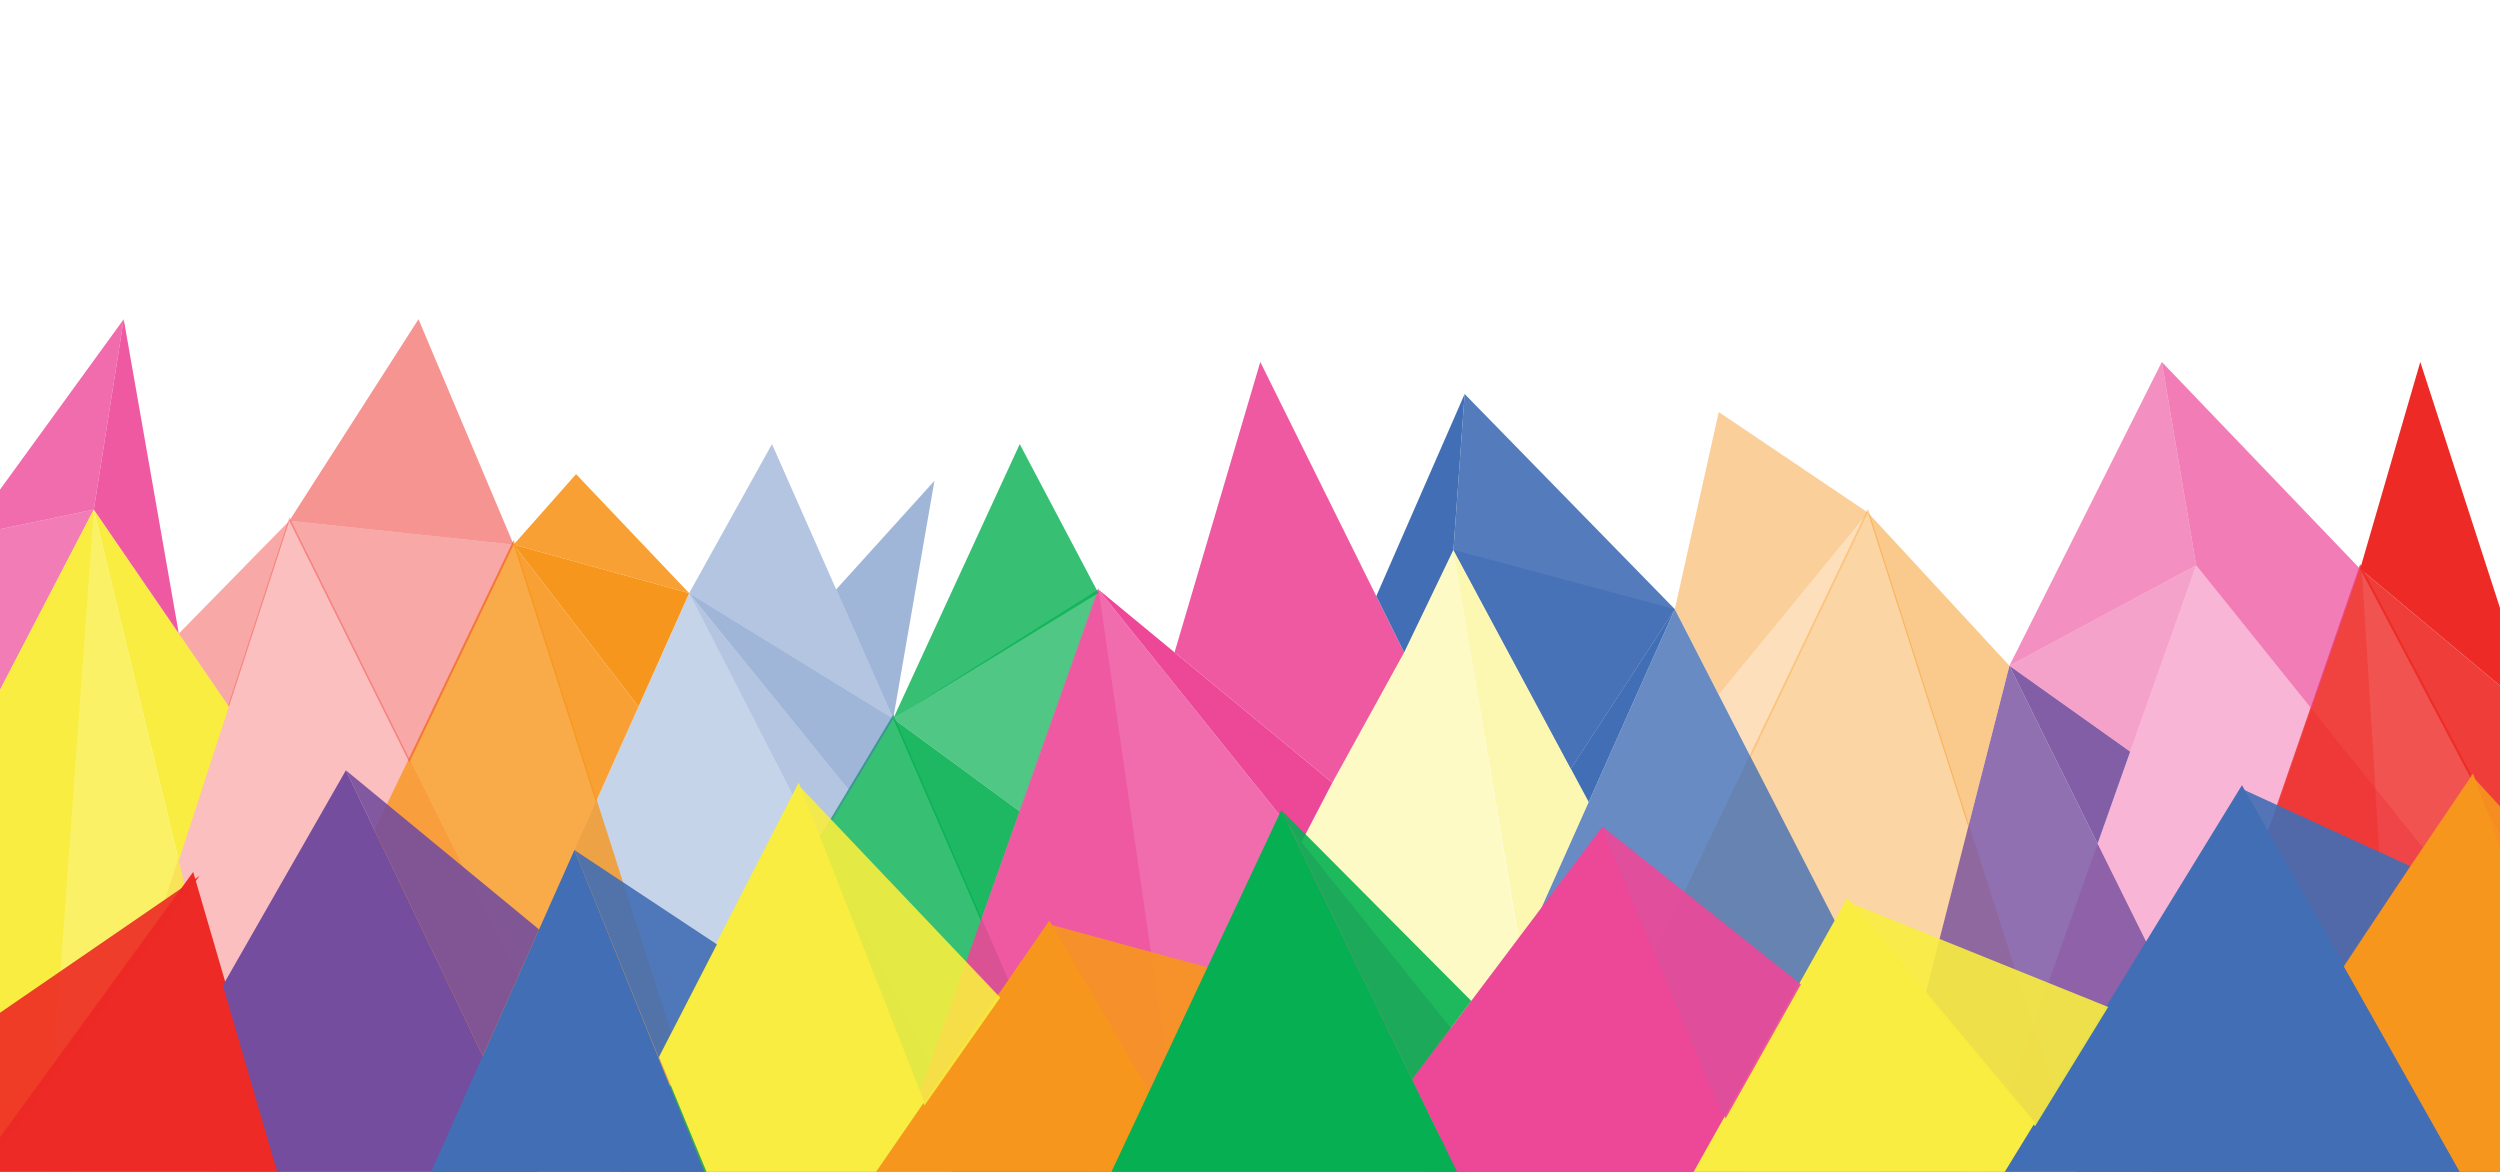 <?xml version="1.0" encoding="utf-8"?>
<!-- Generator: Adobe Illustrator 16.0.4, SVG Export Plug-In . SVG Version: 6.00 Build 0)  -->
<!DOCTYPE svg PUBLIC "-//W3C//DTD SVG 1.1//EN" "http://www.w3.org/Graphics/SVG/1.1/DTD/svg11.dtd">
<svg version="1.1" xmlns="http://www.w3.org/2000/svg" xmlns:xlink="http://www.w3.org/1999/xlink" x="0px" y="0px" width="320px"
	 height="150px" viewBox="0 0 320 150" enable-background="new 0 0 320 150" xml:space="preserve">
<g id="Layer_1" display="none">
	<g id="Layer_1_1_">
		<polygon display="inline" fill="#9E9E9E" points="133.271,82 122.854,77.5 133.271,73 154.102,73 164.518,77.5 154.102,82 		"/>
		<rect x="133" y="82" display="inline" fill="#9E9E9E" width="21" height="88"/>
		<rect x="133" y="82" display="inline" opacity="0.12" enable-background="new    " width="21" height="88"/>
		<polygon display="inline" fill="#9E9E9E" points="133.146,82 123,77.5 123,170 133,170 		"/>
		<polygon display="inline" opacity="0.1" enable-background="new    " points="133.146,82 123,77.5 123,170 133,170 		"/>
		<polygon display="inline" fill="#9E9E9E" points="154,82 164.518,77.5 165,170 154,170 		"/>
		<polygon display="inline" opacity="0.05" enable-background="new    " points="154,82 164.518,77.5 165,170 154,170 		"/>
		<polygon display="inline" fill="#754D9E" points="123.271,102 112.854,97.5 123.271,93 144.102,93 154.518,97.5 144.102,102 		"/>
		<rect x="123" y="102" display="inline" fill="#754D9E" width="21" height="88"/>
		<rect x="123" y="102" display="inline" opacity="0.12" enable-background="new    " width="21" height="88"/>
		<polygon display="inline" fill="#426EB5" points="123.146,102 113,97.5 113,190 123,190 		"/>
		<polygon display="inline" opacity="0.1" enable-background="new    " points="123.146,102 113,97.5 113,190 123,190 		"/>
		<polygon display="inline" fill="#754D9E" points="144,102 154.518,97.5 155,190 144,190 		"/>
		<polygon display="inline" opacity="0.05" enable-background="new    " points="144,102 154.518,97.5 155,190 144,190 		"/>
		<polygon display="inline" fill="#ED4798" points="100.271,69 89.854,64.5 100.271,60 121.102,60 131.518,64.5 121.102,69 		"/>
		<rect x="100" y="69" display="inline" fill="#ED4798" width="21" height="88"/>
		<rect x="100" y="69" display="inline" opacity="0.12" enable-background="new    " width="21" height="88"/>
		<polygon display="inline" fill="#ED4798" points="100.146,69 90,64.5 90,157 100,157 		"/>
		<polygon display="inline" opacity="0.1" enable-background="new    " points="100.146,69 90,64.5 90,157 100,157 		"/>
		<polygon display="inline" fill="#ED4798" points="121,69 131.518,64.5 132,157 121,157 		"/>
		<polygon display="inline" opacity="0.05" enable-background="new    " points="121,69 131.518,64.5 132,157 121,157 		"/>
		<polygon display="inline" fill="#426EB5" points="56.271,41 45.854,36.5 56.271,32 77.102,32 87.518,36.5 77.102,41 		"/>
		<rect x="56" y="41" display="inline" fill="#426EB5" width="21" height="88"/>
		<rect x="56" y="41" display="inline" opacity="0.12" enable-background="new    " width="21" height="88"/>
		<polygon display="inline" fill="#426EB5" points="56.146,41 46,36.5 46,129 56,129 		"/>
		<polygon display="inline" opacity="0.1" enable-background="new    " points="56.146,41 46,36.5 46,129 56,129 		"/>
		<polygon display="inline" fill="#426EB5" points="77,41 87.518,36.5 88,129 77,129 		"/>
		<polygon display="inline" opacity="0.05" enable-background="new    " points="77,41 87.518,36.5 88,129 77,129 		"/>
		<g display="inline">
			<polygon opacity="0.7" fill="#ED4798" enable-background="new    " points="145.486,-35.907 141.627,-32.543 147.968,-32.543 
				150.357,-25.986 151.84,-35.358 151.656,-35.907 			"/>
			<polygon opacity="0.7" fill="#F8ED40" enable-background="new    " points="124.398,-32.546 129.03,-35.9 134.835,-35.9 
				136.269,-32.544 			"/>
			<polygon opacity="0.7" fill="#F7961D" enable-background="new    " points="129.325,-35.9 131.141,-32.544 138.705,-32.543 
				140.174,-35.9 			"/>
			<polygon opacity="0.7" fill="#754D9E" enable-background="new    " points="151.75,-35.626 149.089,-29.467 151.023,-24.135 
				154.402,-25.986 			"/>
			<polygon opacity="0.7" fill="#426EB5" enable-background="new    " points="153.585,-28.957 150.918,-24.424 154.204,-15.354 
				157.599,-14.299 			"/>
			<polygon opacity="0.7" fill="#06B052" enable-background="new    " points="154.204,-15.354 156.19,-19.446 157.599,-14.299 
				157.372,-6.6 			"/>
			<polygon opacity="0.7" fill="#F8ED40" enable-background="new    " points="159.05,-19.446 160.945,-15.453 157.824,-6.6 
				157.599,-14.299 			"/>
			<polygon opacity="0.7" fill="#F7961D" enable-background="new    " points="157.599,-14.299 161.21,-27.47 162.923,-27.466 
				164.312,-24.95 160.742,-14.879 			"/>
			<polygon opacity="0.6" fill="#ED2A25" enable-background="new    " points="161.21,-27.47 159.945,-22.858 162.986,-21.208 
				164.312,-24.95 168.475,-24.972 168.904,-27.47 			"/>
			<polygon opacity="0.7" fill="#ED4798" enable-background="new    " points="166.229,-27.459 164.312,-24.95 175.104,-24.95 
				173.712,-27.094 172.943,-27.47 			"/>
			<polygon opacity="0.6" fill="#754D9E" enable-background="new    " points="169.212,-24.95 171.02,-27.47 172.943,-27.47 
				178.003,-24.95 			"/>
			<polygon opacity="0.6" fill="#ED2A25" enable-background="new    " points="146.914,-35.907 147.006,-32.544 136.772,-32.543 
				131.472,-35.907 			"/>
		</g>
		<polygon display="inline" fill="#F8ED40" points="10.271,62 -0.146,57.5 10.271,53 31.102,53 41.518,57.5 31.102,62 		"/>
		<rect x="10" y="62" display="inline" fill="#F8ED40" width="21" height="88"/>
		<rect x="10" y="62" display="inline" opacity="0.08" enable-background="new    " width="21" height="88"/>
		<polygon display="inline" fill="#F8ED40" points="10.146,62 0,57.5 0,150 10,150 		"/>
		<polygon display="inline" opacity="0.05" enable-background="new    " points="10.146,62 0,57.5 0,150 10,150 		"/>
		<polygon display="inline" fill="#F8ED40" points="31,62 41.518,57.5 42,150 31,150 		"/>
		<polygon display="inline" opacity="0.1" enable-background="new    " points="31,62 41.518,57.5 42,150 31,150 		"/>
		<polygon display="inline" fill="#ED2A25" points="74.271,88 63.854,85 74.271,82 95.102,82 105.518,85 95.102,88 		"/>
		<rect x="74" y="88" display="inline" fill="#ED2A25" width="21" height="62"/>
		<rect x="74" y="88" display="inline" opacity="0.12" enable-background="new    " width="21" height="62"/>
		<polygon display="inline" fill="#F8ED40" points="74.146,88.007 64,84.837 64,150 74,150 		"/>
		<polygon display="inline" opacity="0.05" enable-background="new    " points="74.146,88.007 64,84.837 64,150 74,150 		"/>
		<polygon display="inline" fill="#ED2A25" points="95,88.007 105.518,84.837 106,150 95,150 		"/>
		<polygon display="inline" opacity="0.08" enable-background="new    " points="95,88.007 105.518,84.837 106,150 95,150 		"/>
		<polygon display="inline" fill="#F7961D" points="47.271,77 36.854,72.5 47.271,68 68.102,68 78.518,72.5 68.102,77 		"/>
		<rect x="47" y="77" display="inline" fill="#F7961D" width="21" height="88"/>
		<rect x="47" y="77" display="inline" opacity="0.1" enable-background="new    " width="21" height="88"/>
		<polygon display="inline" fill="#F7961D" points="47.146,77 37,72.5 37,165 47,165 		"/>
		<polygon display="inline" opacity="0.07" enable-background="new    " points="47.146,77 37,72.5 37,165 47,165 		"/>
		<polygon display="inline" fill="#F7961D" points="68,77 78.518,72.5 79,165 68,165 		"/>
		<polygon display="inline" opacity="0.05" enable-background="new    " points="68,77 78.518,72.5 79,165 68,165 		"/>
		<polygon display="inline" fill="#06B052" points="23.271,125 12.854,120.5 23.271,116 44.102,116 54.518,120.5 44.102,125 		"/>
		<rect x="23" y="125" display="inline" fill="#06B052" width="21" height="88"/>
		<rect x="23" y="125" display="inline" opacity="0.12" enable-background="new    " width="21" height="88"/>
		<polygon display="inline" fill="#06B052" points="23.146,125 13,120.5 13,213 23,213 		"/>
		<polygon display="inline" opacity="0.1" enable-background="new    " points="23.146,125 13,120.5 13,213 23,213 		"/>
		<polygon display="inline" fill="#06B052" points="44,125 54.518,120.5 55,213 44,213 		"/>
		<polygon display="inline" opacity="0.05" enable-background="new    " points="44,125 54.518,120.5 55,213 44,213 		"/>
		<polygon display="inline" fill="#F8ED40" points="3.897,27.398 6.579,25.396 19.806,25.4 23.273,38.006 25.37,30.343 
			32.285,30.319 35.265,31.79 27.187,31.8 23.405,42.5 23.141,42.5 17.601,27.398 		"/>
		<polygon display="inline" fill="#426EB5" points="56.008,11.43 57.802,10.09 66.65,10.093 68.97,18.526 70.372,13.4 
			74.999,13.384 76.992,14.368 71.588,14.375 69.058,21.532 68.881,21.532 65.175,11.43 		"/>
		<polygon display="inline" fill="#ED4798" points="12.508,5.709 14.302,4.37 23.15,4.373 25.47,12.806 26.872,7.679 31.499,7.664 
			33.492,8.647 28.088,8.654 25.558,15.812 25.381,15.812 21.675,5.709 		"/>
		<polygon display="inline" fill="#F7961D" points="35.363,17.014 37.157,15.674 46.005,15.677 48.324,24.11 49.727,18.984 
			54.353,18.968 56.346,19.952 50.942,19.959 48.413,27.116 48.236,27.116 44.53,17.014 		"/>
		<polygon display="inline" fill="#06B052" points="82.119,5.357 83.442,4.37 89.965,4.372 91.675,10.589 92.709,6.81 96.121,6.798 
			97.59,7.523 93.606,7.529 91.741,12.806 91.61,12.806 88.878,5.357 		"/>
		<polygon display="inline" fill="#754D9E" points="92.765,30.935 94.087,29.948 100.611,29.95 102.321,36.167 103.355,32.388 
			106.766,32.376 108.235,33.102 104.251,33.107 102.386,38.384 102.256,38.384 99.523,30.935 		"/>
		<polygon display="inline" fill="#ED2A25" points="119.337,41.77 120.66,40.782 127.184,40.784 128.894,47.002 129.928,43.222 
			133.339,43.211 134.808,43.936 130.824,43.941 128.959,49.218 128.829,49.218 126.096,41.77 		"/>
		<polygon display="inline" fill="#9E9E9E" points="105.265,18.301 106.587,17.314 113.111,17.316 114.821,23.534 115.855,19.754 
			119.266,19.743 120.735,20.468 116.751,20.473 114.886,25.75 114.756,25.75 112.023,18.301 		"/>
	</g>
	<polygon display="inline" opacity="0.8" fill="#F8ED40" enable-background="new    " points="24.11,67.658 42.552,178.49 
		-17.333,147.346 	"/>
	<polygon display="inline" opacity="0.8" fill="#F7961D" enable-background="new    " points="24,150 64.5,65.5 91.5,150 	"/>
	<polygon display="inline" opacity="0.8" fill="#ED2A25" enable-background="new    " points="279,150 305.5,68.5 346,150 	"/>
	<polygon display="inline" opacity="0.8" fill="#06B052" enable-background="new    " points="82,150 117.425,91 143.039,150 	"/>
	<polyline display="inline" opacity="0.8" fill="#ED4798" enable-background="new    " points="127.191,160 155.704,79.5 
		220.387,160 	"/>
	<polyline display="inline" opacity="0.8" fill="#754D9E" enable-background="new    " points="260,150 276,82 307,150 	"/>
	<polyline display="inline" opacity="0.8" fill="#426EB5" enable-background="new    " points="199.5,150 233,75 271.5,150 	"/>
</g>
<g id="Layer_2">
	<g>
		<polygon opacity="0.3" fill="#ED2A25" points="9.626,150.5 37.034,66.209 78.92,150.5 		"/>
		<polygon opacity="0.4" fill="#F7961D" points="197.209,152.5 239.095,65.106 267.02,152.5 		"/>
		<polygon opacity="0.3" fill="#F8ED40" points="186.04,70.379 205.114,185.009 143.177,152.798 		"/>
		<polyline opacity="0.4" fill="#ED4798" points="251.622,155.627 281.111,72.37 348.011,155.627 		"/>
		<polyline opacity="0.3" fill="#426EB5" points="53.567,153.491 88.213,75.923 128.032,153.491 		"/>
		<polygon opacity="0.8" fill="#F8ED40" points="12.008,65.222 40.999,185.009 -30.855,147.64 		"/>
		<polygon opacity="0.8" fill="#F7961D" points="23.862,156.5 65.749,69.106 93.673,156.5 		"/>
		<polygon opacity="0.8" fill="#ED2A25" points="272.96,156.5 302.1,72.209 346.634,156.5 		"/>
		<polygon opacity="0.8" fill="#06B052" points="77.694,152.5 114.332,91.479 140.824,152.5 		"/>
		<polyline opacity="0.8" fill="#ED4798" points="207.487,158.704 140.588,75.447 111.099,158.704 		"/>
		<polyline opacity="0.8" fill="#754D9E" points="239.226,155.543 257.205,85.213 292.044,155.543 		"/>
		<polyline opacity="0.8" fill="#426EB5" points="179.73,155.543 214.377,77.974 254.195,155.543 		"/>
		<polygon fill="#F8ED40" points="12.008,65.222 29.299,90.45 22.887,110.172 		"/>
		<polygon opacity="0.4" fill="#ED2A25" points="37.034,66.662 22.888,81.096 29.299,90.45 		"/>
		<polygon opacity="0.9" fill="#F7961D" points="65.749,69.714 81.725,90.45 76.274,102.653 		"/>
		<polygon opacity="0.4" fill="#426EB5" points="88.213,75.923 108.761,101.263 104.696,108.032 		"/>
		<polygon opacity="0.9" fill="#06B052" points="114.332,91.983 130.527,103.854 125.566,117.858 		"/>
		<polygon fill="#ED4798" points="140.588,75.447 170.539,100.186 166.58,107.796 		"/>
		<polygon opacity="0.4" fill="#F8ED40" points="186.04,70.379 203.354,102.653 194.696,122.036 		"/>
		<polygon fill="#426EB5" points="214.377,77.974 201.064,98.386 203.354,102.653 		"/>
		<polygon opacity="0.3" fill="#F7961D" points="239.095,65.611 219.999,88.927 224.096,96.906 		"/>
		<polygon opacity="0.9" fill="#754D9E" points="257.205,85.213 272.668,96.208 268.492,107.998 		"/>
		<polygon opacity="0.5" fill="#ED4798" points="281.111,72.37 257.205,85.213 272.668,96.208 		"/>
		<polygon opacity="0.9" fill="#ED2A25" points="302.1,72.816 324.419,91.462 324.366,114.962 		"/>
		<polygon opacity="0.7" fill="#06B052" points="114.332,91.983 140.588,75.447 130.527,103.854 		"/>
		<polygon opacity="0.5" fill="#426EB5" points="114.332,91.983 88.213,75.923 108.761,101.263 		"/>
		<polygon fill="#F7961D" points="65.749,69.714 88.213,75.923 81.725,90.45 		"/>
		<polygon opacity="0.4" fill="#ED2A25" points="37.034,66.662 65.749,69.714 52.396,97.575 		"/>
		<polygon opacity="0.7" fill="#ED4798" points="12.008,65.222 -4.335,68.64 -4.106,96.208 		"/>
		<polygon opacity="0.4" fill="#426EB5" points="88.213,75.923 98.814,56.844 114.332,91.983 		"/>
		<polygon opacity="0.9" fill="#F7961D" points="65.749,69.714 73.737,60.691 88.213,75.923 		"/>
		<polygon opacity="0.5" fill="#F7961D" points="239.095,65.611 257.205,85.213 251.939,105.81 		"/>
		<polygon opacity="0.9" fill="#426EB5" points="214.377,77.974 187.475,50.433 186.04,70.379 201.064,98.386 		"/>
		<polygon opacity="0.7" fill="#426EB5" points="186.04,70.379 214.377,77.974 201.064,98.386 		"/>
		<polygon opacity="0.45" fill="#F7961D" points="239.095,65.611 219.999,52.74 214.377,77.974 219.999,88.927 		"/>
		<polygon opacity="0.6" fill="#ED4798" points="257.205,85.213 276.712,46.33 281.111,72.37 		"/>
		<polygon opacity="0.7" fill="#ED4798" points="276.712,46.33 302.1,72.816 295.895,90.768 281.111,72.37 		"/>
		<polygon opacity="0.5" fill="#426EB5" points="107.03,75.447 119.607,61.545 114.332,91.983 		"/>
		<polygon fill="#ED2A25" points="324.419,91.462 309.797,46.33 302.1,72.816 		"/>
		<polygon opacity="0.4" fill="#ED2A25" points="302.27,72.209 272.96,156.5 307.483,156.5 		"/>
		<polygon opacity="0.5" fill="#ED4798" points="140.588,75.243 111.099,158.5 152.6,158.5 		"/>
		<polygon opacity="0.8" fill="#06B052" points="114.332,91.983 130.527,56.844 140.588,75.902 		"/>
		<polyline opacity="0.5" fill="#ED2A25" points="37.034,66.662 53.567,40.859 65.749,69.714 		"/>
		<polygon opacity="0.8" fill="#ED4798" points="-4.335,68.64 15.837,40.859 12.008,65.222 		"/>
		<polygon opacity="0.9" fill="#ED4798" points="15.837,40.859 22.888,81.096 12.008,65.222 		"/>
		<polygon fill="#F8ED40" points="-4.335,150.953 -4.106,96.208 12.008,65.222 5.751,151.524 		"/>
		<polygon opacity="0.9" fill="#ED4798" points="150.343,83.504 161.318,46.33 179.73,83.504 170.539,100.186 		"/>
		<polygon fill="#ED2A25" points="-4.335,151.5 24.728,111.611 36.353,151.5 		"/>
		<polygon opacity="0.9" fill="#ED2A25" points="25.563,112.09 -3.5,132.034 -3.5,151.979 		"/>
		<polygon fill="#754D9E" points="28.524,126.141 44.273,98.601 69.859,151.976 36.353,153.005 		"/>
		<polygon fill="#426EB5" points="54.644,151.21 73.525,108.808 90.799,151.524 		"/>
		<polygon opacity="0.9" fill="#754D9E" points="44.273,98.601 69,118.969 61.794,135.15 		"/>
		<polygon fill="#F8ED40" points="84.307,135.139 102.234,100.168 122.43,151.5 91.057,151.5 		"/>
		<polygon opacity="0.9" fill="#426EB5" points="73.525,108.808 91.766,120.878 84.307,135.378 		"/>
		<polygon fill="#F7961D" points="111.099,151.5 134.309,117.835 153.968,151.5 		"/>
		<polygon opacity="0.9" fill="#F8ED40" points="102.234,100.526 128.032,127.694 118.319,141.507 		"/>
		<polygon opacity="0.9" fill="#F7961D" points="134.309,118.313 155.563,124.099 147.068,140.162 		"/>
		<polygon fill="#06B052" points="141.061,152.55 164.012,103.679 187.475,151.979 		"/>
		<polygon fill="#ED4798" points="180.76,138.155 205.114,105.81 224.4,151.524 187.475,151.979 		"/>
		<polygon opacity="0.9" fill="#06B052" points="164.012,103.679 188.319,128.115 180.76,138.155 		"/>
		<polygon fill="#F8ED40" points="215.938,151.5 236.453,114.938 267.02,151.5 		"/>
		<polygon fill="#426EB5" points="255.685,151.5 286.97,100.503 315.946,151.5 		"/>
		<polygon opacity="0.9" fill="#ED4798" points="205.114,105.81 230.515,126.001 220.878,143.176 		"/>
		<polygon opacity="0.9" fill="#F8ED40" points="236.453,115.417 269.847,128.895 260.482,144.159 		"/>
		<polygon fill="#F7961D" points="299.939,123.58 316.548,99.019 325.5,123.592 325.5,151.5 315.689,151.5 		"/>
		<polygon opacity="0.9" fill="#426EB5" points="286.97,100.981 308.507,110.862 299.939,123.818 		"/>
		<polygon opacity="0.9" fill="#F7961D" points="316.259,99.139 324.382,107.998 324.419,122.175 		"/>
		<polygon fill="#426EB5" points="187.475,50.433 176.166,76.306 179.73,83.504 186.04,70.379 		"/>
	</g>
</g>
</svg>
